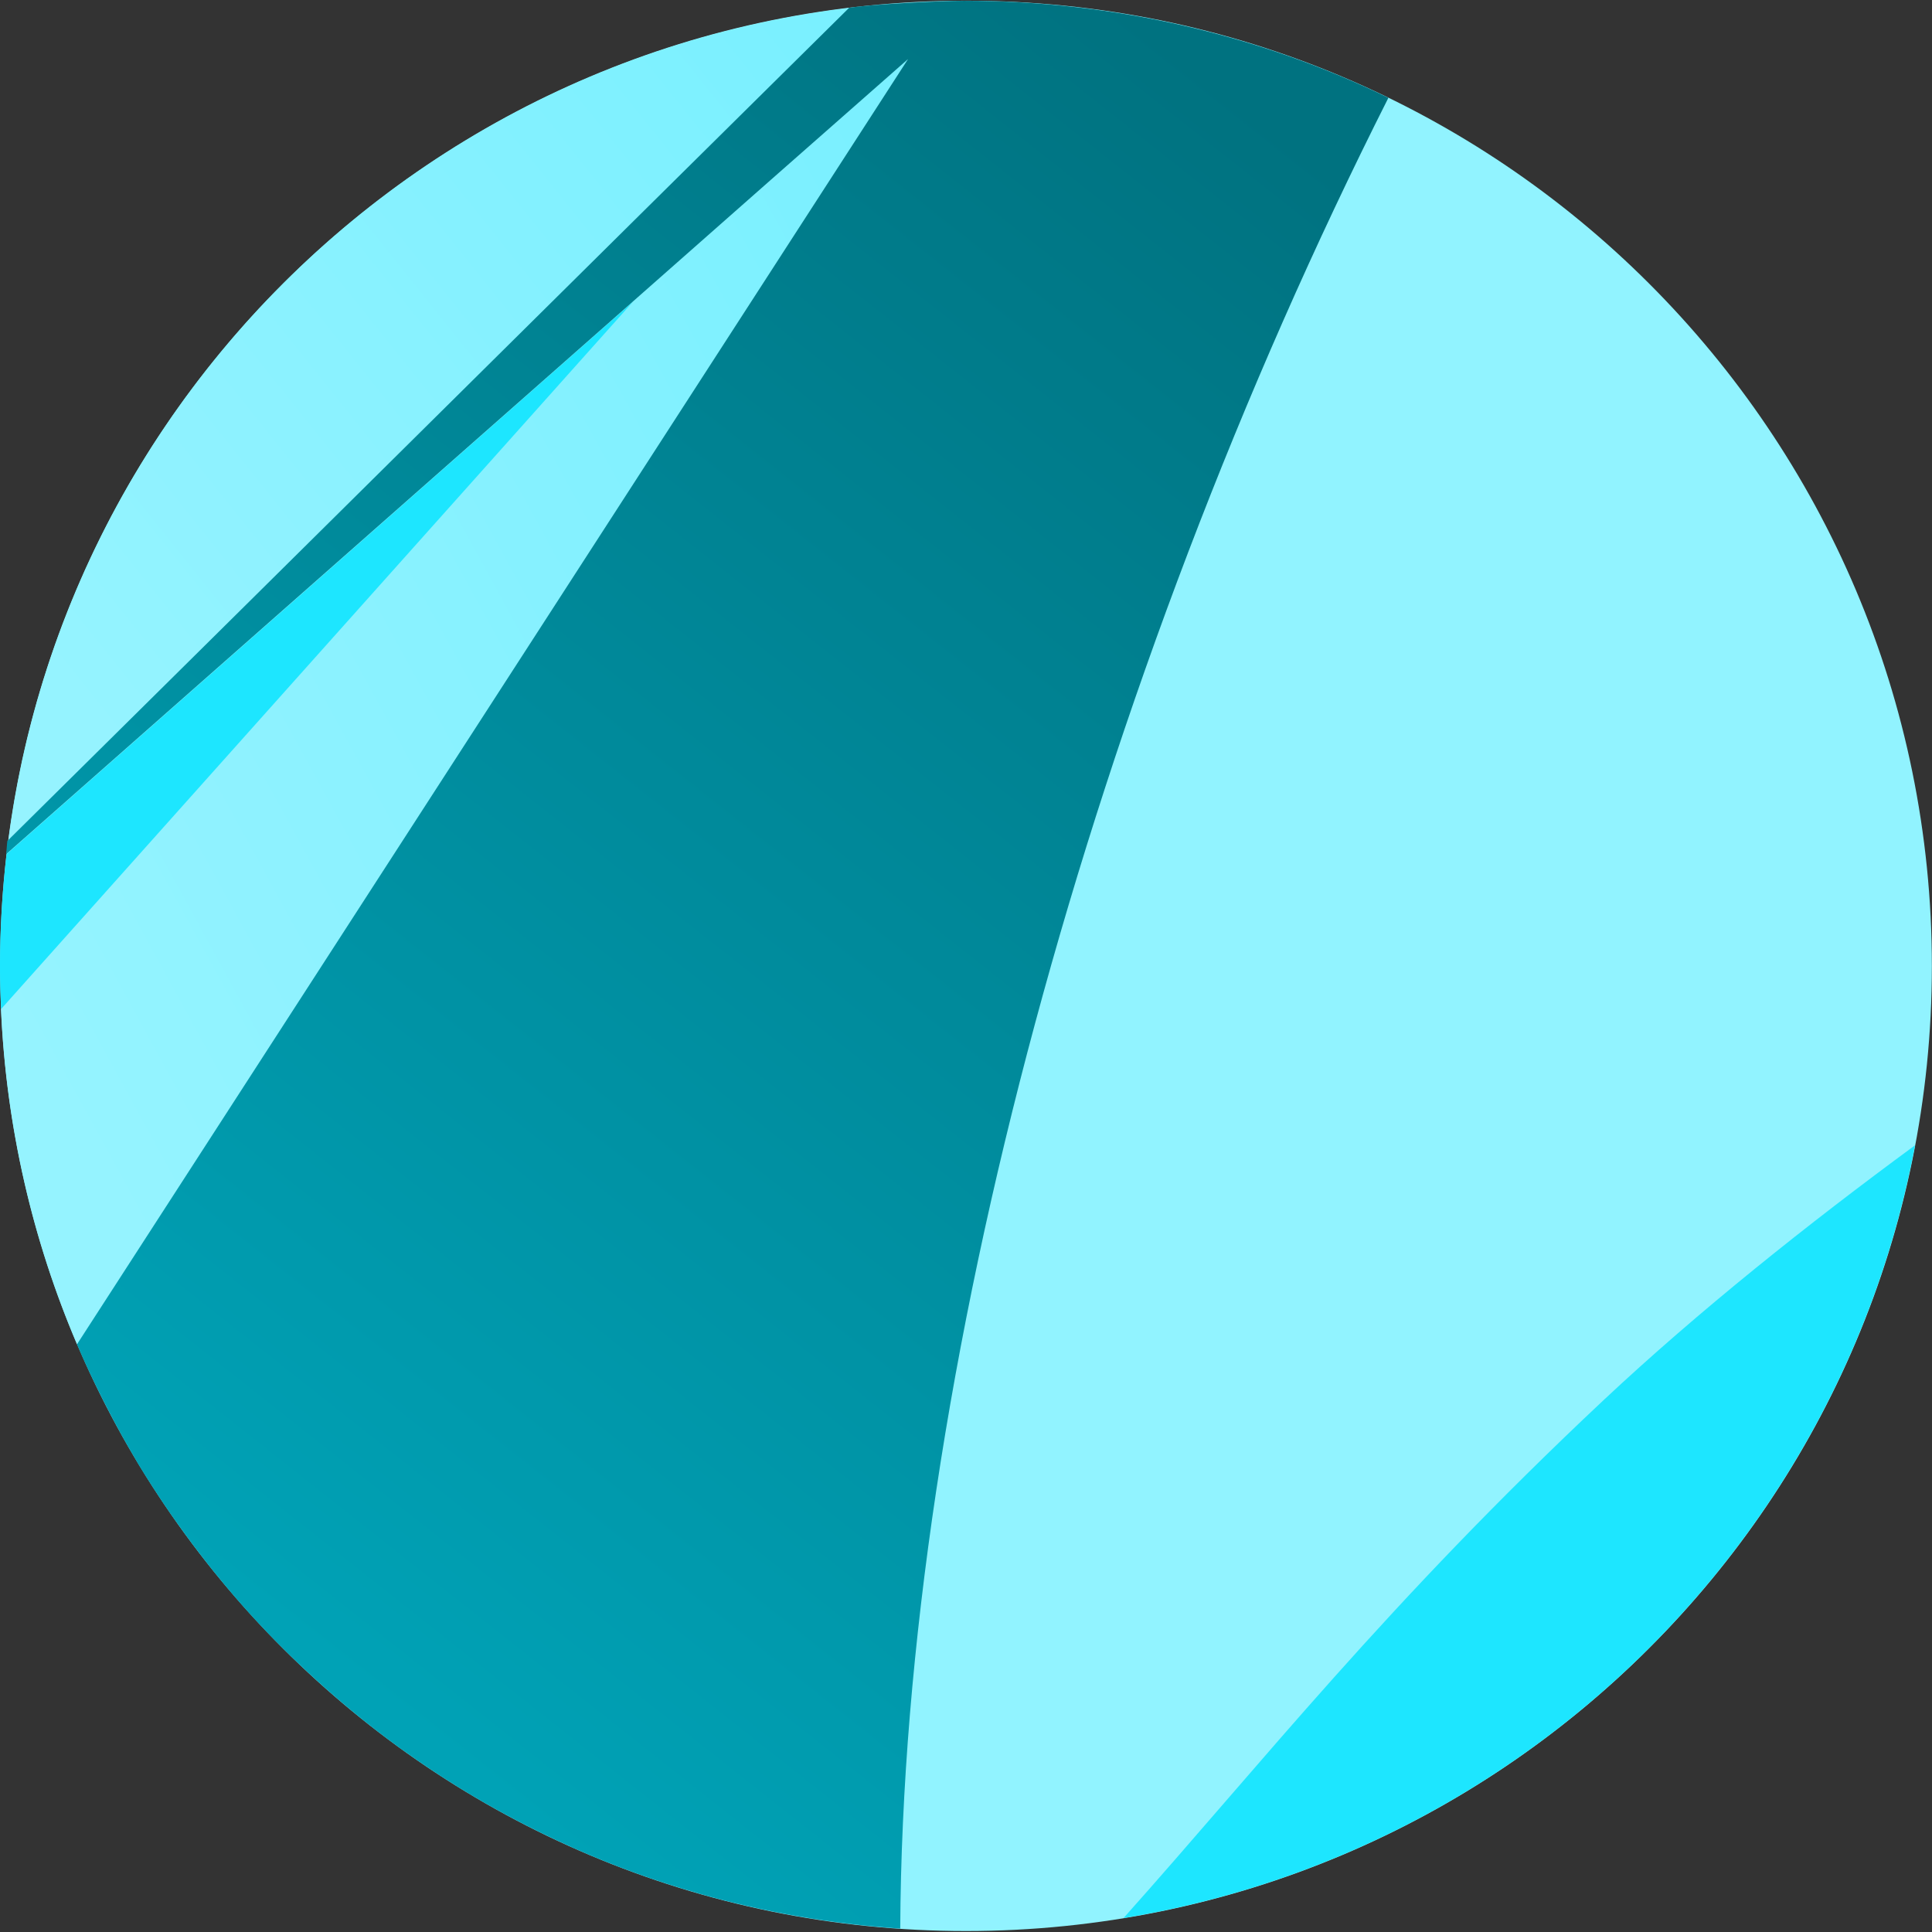 <svg height="64" viewBox="0 0 64 64" width="64" xmlns="http://www.w3.org/2000/svg" xmlns:xlink="http://www.w3.org/1999/xlink"><rect x="0" y="0" width="64" height="64" fill="#333333" stroke="none"/><radialGradient id="a" cx=".5" cy=".5" fx="0" fy="0" gradientTransform="matrix(26.719 0 0 26.694 114.47 340.334)" gradientUnits="userSpaceOnUse" r="1"><stop offset="0" stop-color="#b7f7ff"/><stop offset="1" stop-color="#91f3ff"/></radialGradient><linearGradient id="b"><stop offset="0" stop-color="#95f3ff"/><stop offset="1" stop-color="#79f0ff"/></linearGradient><linearGradient id="c" gradientTransform="matrix(12.548 0 0 17.779 10.013 17.455)" gradientUnits="userSpaceOnUse" x1=".007" x2=".994" xlink:href="#b" y1=".743" y2="-.033"/><linearGradient id="d" gradientTransform="matrix(11.657 0 0 11.524 10.115 16.748)" gradientUnits="userSpaceOnUse" x1=".007" x2=".994" xlink:href="#b" y1=".743" y2="-.033"/><linearGradient id="e" gradientTransform="matrix(19.122 0 0 26.664 10.085 16.652)" gradientUnits="userSpaceOnUse" x1=".32" x2=".819" y1=".909" y2=".011"><stop offset="0" stop-color="#00a2b6"/><stop offset="1" stop-color="#007280"/></linearGradient><g fill-rule="evenodd" stroke-width=".122" transform="matrix(2.395 0 0 2.395 -23.951 -39.853)"><path d="m23.361 16.65c7.379 0 13.36 5.977 13.36 13.352 0 7.373-5.984 13.347-13.36 13.347-7.379 0-13.359-5.975-13.359-13.347 0-7.372 5.982-13.352 13.359-13.352z" fill="url(#a)"/><path d="m36.488 32.481c-1.475 1.084-2.989 2.289-4.309 3.526-2.997 2.813-4.721 5.015-6.638 7.162 5.532-.906 9.915-5.205 10.947-10.689z" fill="#1de6ff"/><path d="m18.759 20.808-8.745 9.788c.072 1.64.439 3.202 1.051 4.637 3.832-5.927 7.664-11.854 11.497-17.779-1.268 1.119-2.536 2.238-3.803 3.352" fill="url(#c)"/><path d="m10.091 28.455c-.058.508-.091 1.022-.091 1.546 0 .199.006.398.015.596l8.745-9.788c-2.889 2.549-5.778 5.098-8.669 7.646" fill="#1de6ff"/><path d="m10.115 28.272c3.887-3.842 7.769-7.683 11.657-11.524-6.061.719-10.875 5.488-11.657 11.524z" fill="url(#d)"/><path d="m21.745 16.748c-3.887 3.842-7.758 7.682-11.643 11.524-.008.061-.009.122-.017.183 2.889-2.549 5.782-5.097 8.671-7.646 1.267-1.119 2.538-2.238 3.804-3.352-3.832 5.925-7.664 11.851-11.496 17.779l.003.003c.108.255.227.504.351.75.026.052.053.103.079.154.121.234.247.464.383.689l.021.039c.147.243.302.48.462.713l.079.111c.143.202.291.399.444.593.026.032.05.063.075.094.181.223.367.442.56.651l.014.014c.186.202.38.399.578.587l.091.086c.418.393.86.759 1.325 1.097l.067.047c.232.166.468.324.71.474l.007.005c.508.316 1.04.598 1.592.845l.036.017c.551.244 1.12.452 1.709.62l.024.008c.891.252 1.819.418 2.778.482.037-7.674 2.682-17.258 6.752-25.322-1.766-.859-3.775-1.342-5.871-1.342-.319 0-1.311.05-1.589.098" fill="url(#e)"/></g></svg>